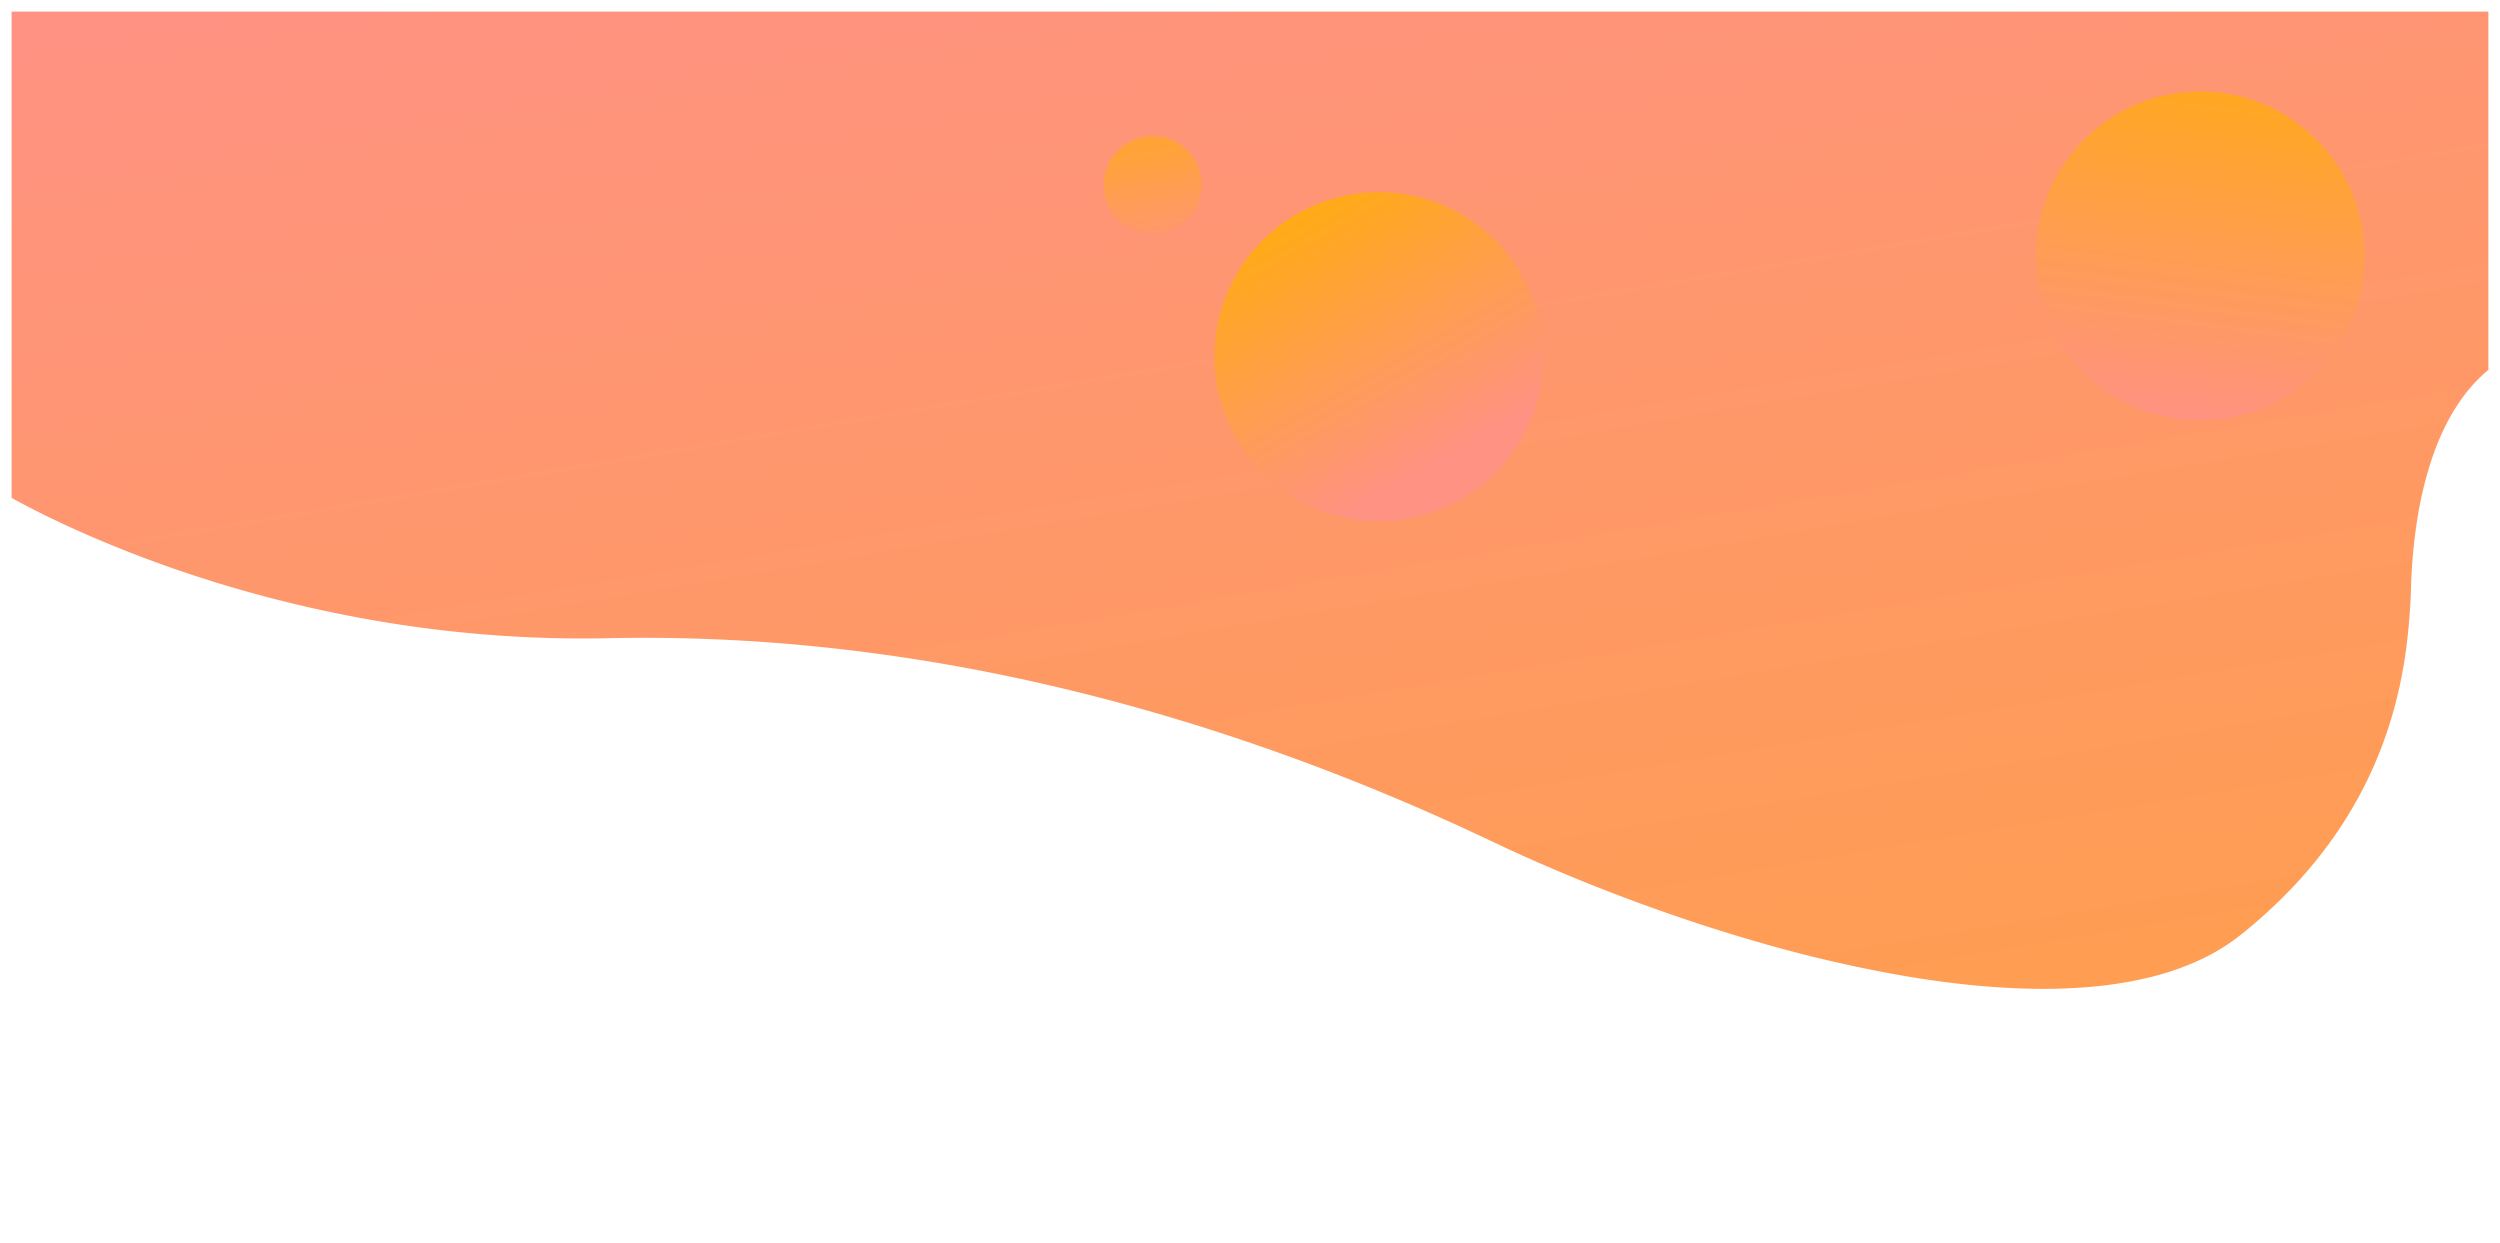 <svg xmlns="http://www.w3.org/2000/svg" xmlns:xlink="http://www.w3.org/1999/xlink" width="1938.999" height="964.001" viewBox="0 0 1938.999 964.001"><defs><linearGradient id="a" x1="1.592" y1="2.899" x2="0.284" y2="-0.114" gradientUnits="objectBoundingBox"><stop offset="0" stop-color="#ffaf00"/><stop offset="1" stop-color="#ff9283"/></linearGradient><filter id="b" x="0" y="0" width="1938.999" height="775.953" filterUnits="userSpaceOnUse"><feOffset dy="3" input="SourceAlpha"/><feGaussianBlur stdDeviation="3" result="c"/><feFlood flood-opacity="0.153"/><feComposite operator="in" in2="c"/><feComposite in="SourceGraphic"/></filter><linearGradient id="d" x1="0.757" y1="-0.318" x2="0.584" y2="1.031" xlink:href="#a"/><linearGradient id="e" x1="0.491" y1="-0.174" x2="0.557" y2="0.87" xlink:href="#a"/><linearGradient id="g" x1="0.569" y1="0.143" x2="0.541" y2="1.25" xlink:href="#a"/></defs><g transform="translate(2718.999 -768)"><path d="M2159,758H238V0H2159V758Z" transform="translate(-2948 974)" fill="#fff"/><g transform="matrix(1, 0, 0, 1, -2719, 768)" filter="url(#b)"><path d="M1765.774,1116.953h-.02c-16.6,0-34.373-.888-52.819-2.639-17.587-1.672-36.17-4.169-55.234-7.422a1057.161,1057.161,0,0,1-113.184-26.264c-35.987-10.346-72.746-22.657-109.256-36.591-17-6.488-33.932-13.329-50.324-20.333-15.835-6.765-31.292-13.733-45.943-20.712-95.795-45.619-193.619-82-290.754-108.136-28.5-7.666-57.331-14.55-85.7-20.459-29.984-6.244-60.288-11.574-90.067-15.843-31.329-4.491-62.958-7.933-94-10.232-32.532-2.411-65.342-3.633-97.52-3.633-9.313,0-18.717.1-27.95.3-6.663.144-13.4.217-20.028.217h-.054c-27.806,0-56.1-1.279-84.09-3.8-25.793-2.325-51.912-5.76-77.633-10.21a989.183,989.183,0,0,1-132.347-32.463A939.168,939.168,0,0,1,242.69,762.18C218.315,751.3,200.584,742.03,190,736.165V359H2111V636.842c-19.028,15.806-33.83,39.158-43.993,69.408a295.552,295.552,0,0,0-11.753,50.408A427.663,427.663,0,0,0,2051,805a462.867,462.867,0,0,1-4.594,54c-1.663,11.073-3.819,22-6.409,32.485a329.836,329.836,0,0,1-10.746,35.015,318.656,318.656,0,0,1-16.276,36.7,324.039,324.039,0,0,1-23,37.547,347.852,347.852,0,0,1-30.924,37.546,395.43,395.43,0,0,1-40.04,36.7,157.057,157.057,0,0,1-31.018,19.169,208.9,208.9,0,0,1-36.436,13.021,291.825,291.825,0,0,1-41.018,7.412A407.184,407.184,0,0,1,1765.774,1116.953Z" transform="translate(-181 -353)" fill="url(#a)"/></g><circle cx="127.5" cy="127.5" r="127.5" transform="translate(-1140 839)" fill="url(#d)"/><circle cx="127.5" cy="127.5" r="127.5" transform="matrix(0.899, -0.438, 0.438, 0.899, -1819.989, 985.796)" fill="url(#e)"/><circle cx="76.5" cy="76.5" r="76.5" transform="translate(-1979.191 1034.002) rotate(-11)" opacity="0.527" fill="url(#d)"/><circle cx="38" cy="38" r="38" transform="translate(-1869.499 881.588) rotate(-11)" opacity="0.527" fill="url(#g)"/></g></svg>